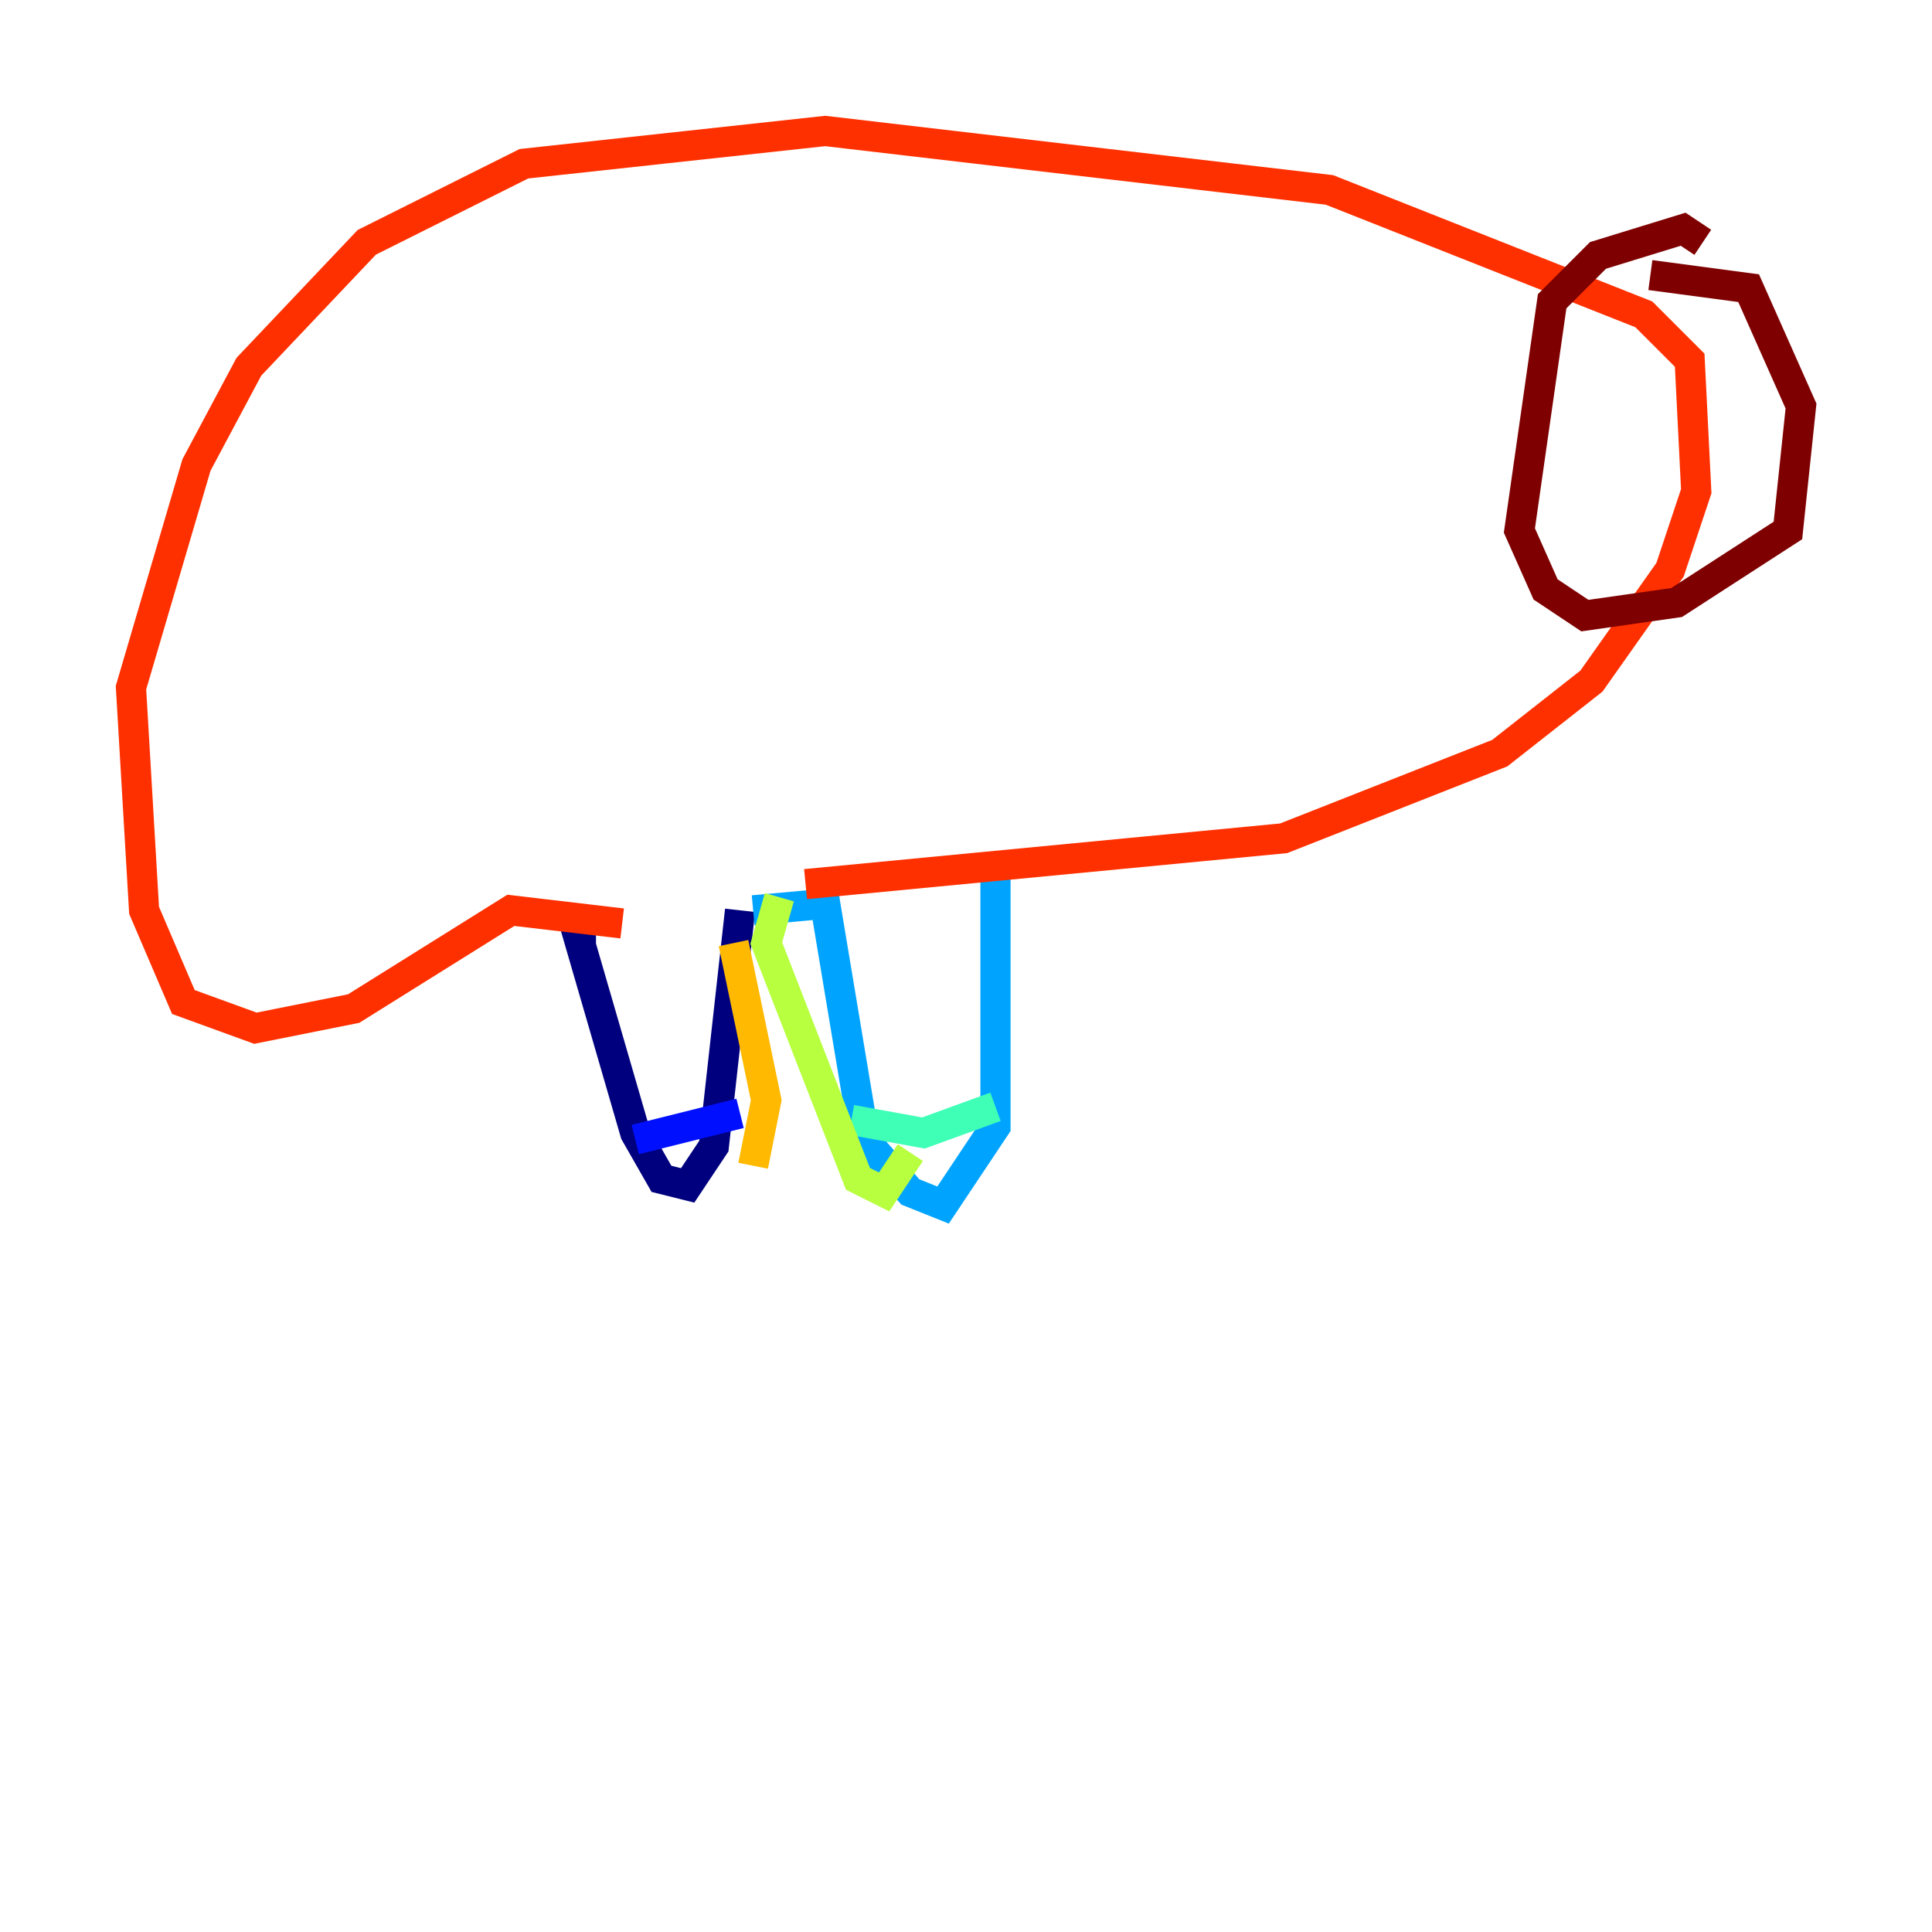 <?xml version="1.0" encoding="utf-8" ?>
<svg baseProfile="tiny" height="128" version="1.2" viewBox="0,0,128,128" width="128" xmlns="http://www.w3.org/2000/svg" xmlns:ev="http://www.w3.org/2001/xml-events" xmlns:xlink="http://www.w3.org/1999/xlink"><defs /><polyline fill="none" points="39.485,61.614 38.183,61.614 42.088,75.064 43.824,78.102 45.559,78.536 47.295,75.932 49.031,60.312" stroke="#00007f" stroke-width="2" /><polyline fill="none" points="42.088,75.498 49.031,73.763" stroke="#0010ff" stroke-width="2" /><polyline fill="none" points="49.898,60.312 54.671,59.878 57.275,75.498 60.312,78.969 62.481,79.837 65.953,74.63 65.953,58.142" stroke="#00a4ff" stroke-width="2" /><polyline fill="none" points="56.407,74.197 61.18,75.064 65.953,73.329" stroke="#3fffb7" stroke-width="2" /><polyline fill="none" points="51.634,59.444 50.766,62.481 56.841,78.102 58.576,78.969 60.312,76.366" stroke="#b7ff3f" stroke-width="2" /><polyline fill="none" points="48.597,62.481 50.766,72.895 49.898,77.234" stroke="#ffb900" stroke-width="2" /><polyline fill="none" points="41.22,61.18 33.844,60.312 23.43,66.82 16.922,68.122 12.149,66.386 9.546,60.312 8.678,45.559 13.017,30.807 16.488,24.298 24.298,16.054 34.712,10.848 54.671,8.678 88.081,12.583 108.909,20.827 111.946,23.864 112.38,32.542 110.644,37.749 105.437,45.125 99.363,49.898 85.044,55.539 53.37,58.576" stroke="#ff3000" stroke-width="2" /><polyline fill="none" points="112.814,16.054 111.512,15.186 105.871,16.922 102.834,19.959 100.664,35.146 102.4,39.051 105.003,40.786 111.078,39.919 118.454,35.146 119.322,26.902 115.851,19.091 109.342,18.224" stroke="#7f0000" stroke-width="2" /></svg>